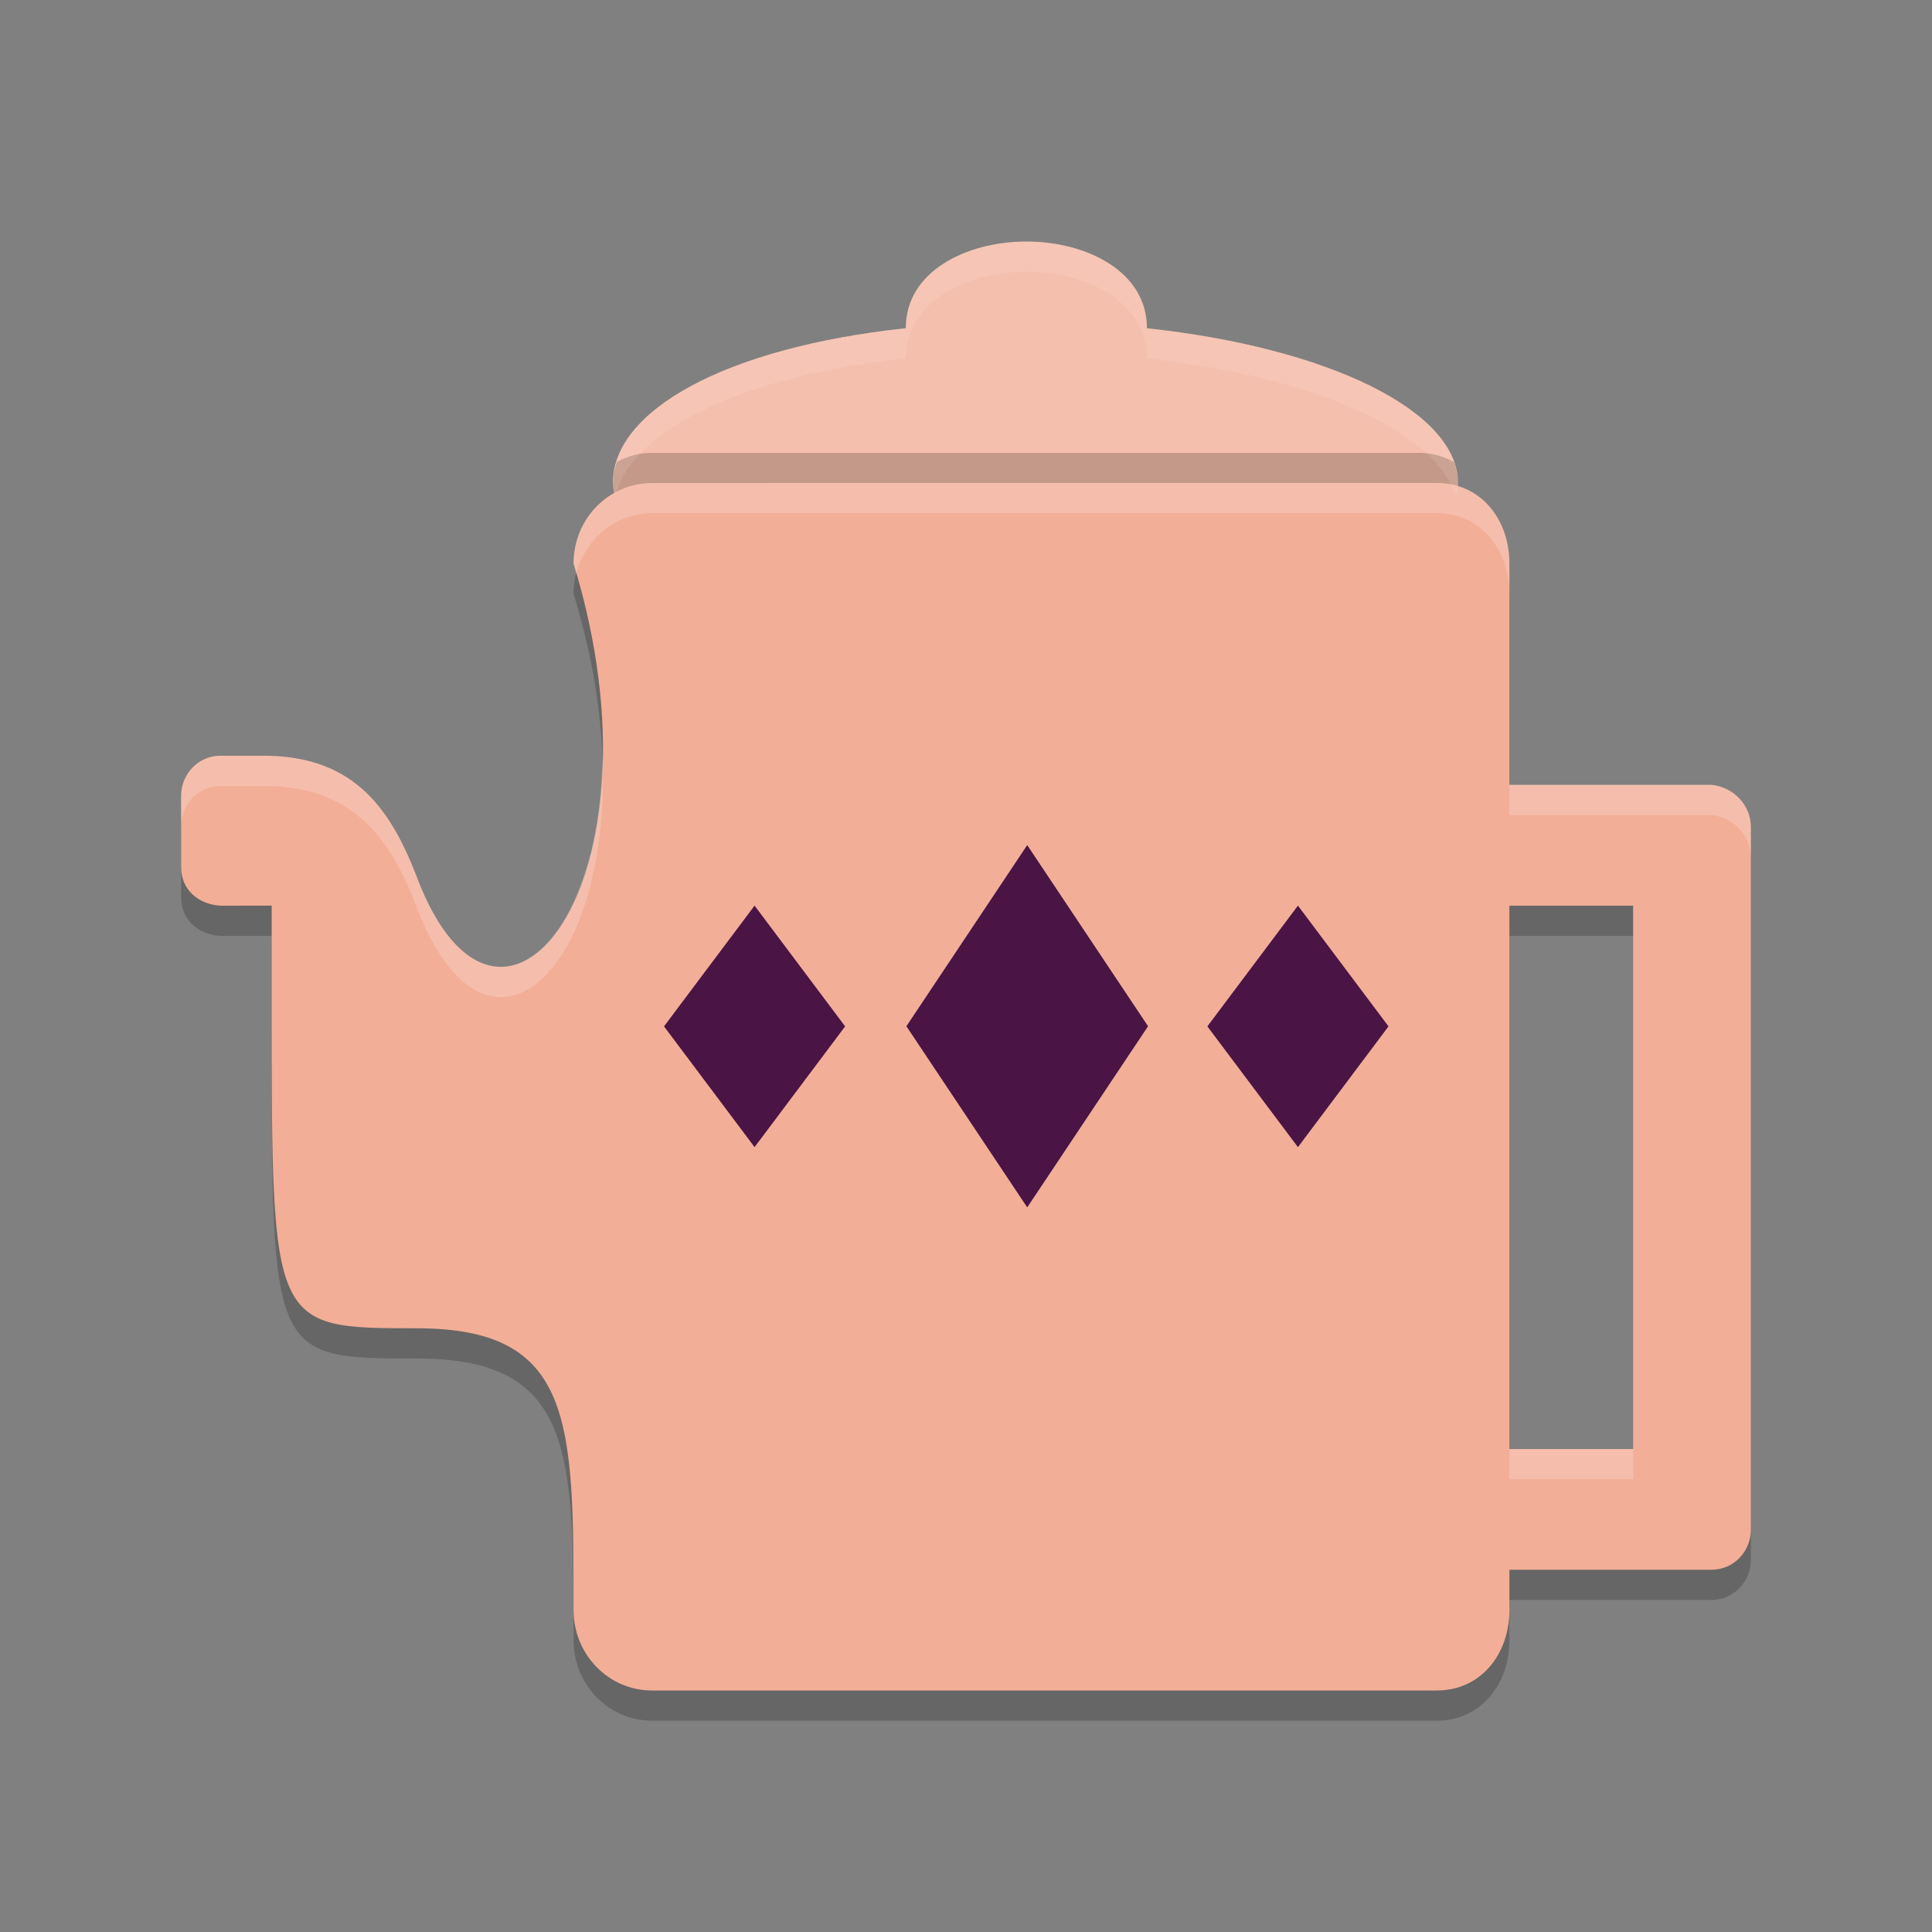 <svg xmlns="http://www.w3.org/2000/svg" width="64" height="64" version="1">
 <rect width="100%" height="100%" fill="#808080" stroke="none"/>
 <path style="opacity:0.2" d="m 21.6,17.001 c -1.44,0 -2.6,1.189 -2.6,2.667 3.254,10.604 -2.449,17.673 -5.2,10.367 -0.933,-2.434 -2.228,-4.043 -5.2,-4 l -1.3,0 c -0.72,0 -1.3,0.595 -1.3,1.333 l 0,2.367 c 0,0.739 0.581,1.228 1.3,1.266 l 1.7,0 0,3.334 C 9,45 9,45 13.8,45.001 19,45 19,48.073 19,54.334 19,55.81 20.16,57 21.6,57 l 26,0 C 49.039,57 50.001,55.81 50,54.334 l 0,-1.334 6.699,0 c 0.72,0 1.3,-0.594 1.3,-1.334 l 0,-23.266 c 0,-0.738 -0.584,-1.328 -1.3,-1.4 l -6.699,0 0,-7.333 C 50,18.19 49.039,17.001 47.599,17.001 Z M 50,31.001 l 4.099,0 0,18 -4.099,0 z"/>
 <path style="fill:#f5bfad" d="m 30.006,10.871 c -6.028,0.649 -9.704,2.744 -9.706,5.13 0.005,0.114 0.02,0.228 0.044,0.341 0.366,-0.212 0.78,-0.341 1.228,-0.341 l 25.454,0 c 0.454,0 0.872,0.133 1.24,0.349 0.021,-0.116 0.033,-0.233 0.034,-0.349 C 48.294,13.615 44.019,11.521 37.993,10.873 38,9 36,8 34,8.001 32,8.002 30,9 30.006,10.871 Z"/>
 <path style="opacity:0.2" d="M 21.572 15.002 C 21.16 15.002 20.781 15.119 20.438 15.301 A 14 5.333 0 0 0 20.301 16 A 14 5.333 0 0 0 20.344 16.342 C 20.71 16.13 21.124 16 21.572 16 L 47.025 16 C 47.479 16 47.897 16.133 48.266 16.35 A 14 5.333 0 0 0 48.301 16 A 14 5.333 0 0 0 48.162 15.305 C 47.818 15.121 47.439 15.002 47.025 15.002 L 21.572 15.002 z"/>
 <path style="fill:#f3ae97" d="m 21.6,16.001 c -1.44,0 -2.6,1.189 -2.6,2.667 3.254,10.604 -2.449,17.673 -5.2,10.367 -0.933,-2.434 -2.228,-4.043 -5.2,-4 l -1.3,0 c -0.72,0 -1.3,0.595 -1.3,1.333 l 0,2.367 c 0,0.739 0.581,1.228 1.3,1.266 L 9,30 9,33.334 C 9,44 9,44 13.8,44.001 19,44 19,47.073 19,53.334 c 0,1.476 1.16,2.666 2.6,2.666 l 26,0 c 1.44,0 2.402,-1.19 2.401,-2.666 l 0,-1.334 6.699,0 c 0.72,0 1.3,-0.594 1.3,-1.334 l 0,-23.266 c 0,-0.738 -0.584,-1.328 -1.3,-1.4 l -6.699,0 0,-7.333 c 0,-1.477 -0.961,-2.667 -2.401,-2.667 z M 50,30.001 l 4.099,0 0,18 -4.099,0 z"/>
 <rect style="fill:#4a1445" width="5" height="5" x="-2.92" y="39.58" transform="matrix(0.6,-0.8,0.6,0.8,0,0)"/>
 <rect style="fill:#4a1445" width="7.212" height="7.212" x="6.62" y="47.48" transform="matrix(0.555,-0.832,0.555,0.832,0,0)"/>
 <rect style="fill:#4a1445" width="5" height="5" x="12.08" y="54.58" transform="matrix(0.6,-0.8,0.6,0.8,0,0)"/>
 <path style="fill:#ffffff;opacity:0.2" d="M 21.6 16 C 20.16 16 19 17.191 19 18.668 C 19.036 18.784 19.056 18.893 19.09 19.008 C 19.376 17.854 20.383 17 21.6 17 L 47.6 17 C 49.04 17 50 18.191 50 19.668 L 50 18.668 C 50 17.191 49.04 16 47.6 16 L 21.6 16 z M 7.301 25.035 C 6.581 25.035 6 25.629 6 26.367 L 6 27.367 C 6 26.629 6.581 26.035 7.301 26.035 L 8.6 26.035 C 11.572 25.992 12.867 27.601 13.801 30.035 C 16.048 36.003 20.259 32.375 19.955 25.068 C 19.85 31.683 15.941 34.72 13.801 29.035 C 12.867 26.601 11.572 24.992 8.6 25.035 L 7.301 25.035 z M 50 26 L 50 27 L 56.699 27 C 57.415 27.072 57.998 27.662 57.998 28.4 L 57.998 27.4 C 57.998 26.662 57.415 26.072 56.699 26 L 50 26 z M 50 48 L 50 49 L 54.1 49 L 54.1 48 L 50 48 z"/>
 <path style="fill:#ffffff;opacity:0.1" d="M 34 8 C 32 8.001 30 9 30.006 10.871 C 23.978 11.52 20.304 13.614 20.301 16 C 20.306 16.114 20.32 16.228 20.344 16.342 C 20.366 16.329 20.393 16.323 20.416 16.311 C 21.056 14.22 24.569 12.456 30.006 11.871 C 30 10 32 9.003 34 9.002 C 36 9.001 37.999 10 37.992 11.873 C 43.423 12.457 47.421 14.217 48.164 16.305 C 48.197 16.322 48.234 16.331 48.266 16.35 C 48.287 16.233 48.299 16.116 48.301 16 C 48.295 13.615 44.018 11.521 37.992 10.873 C 37.999 9 36 7.999 34 8 z"/>
</svg>
